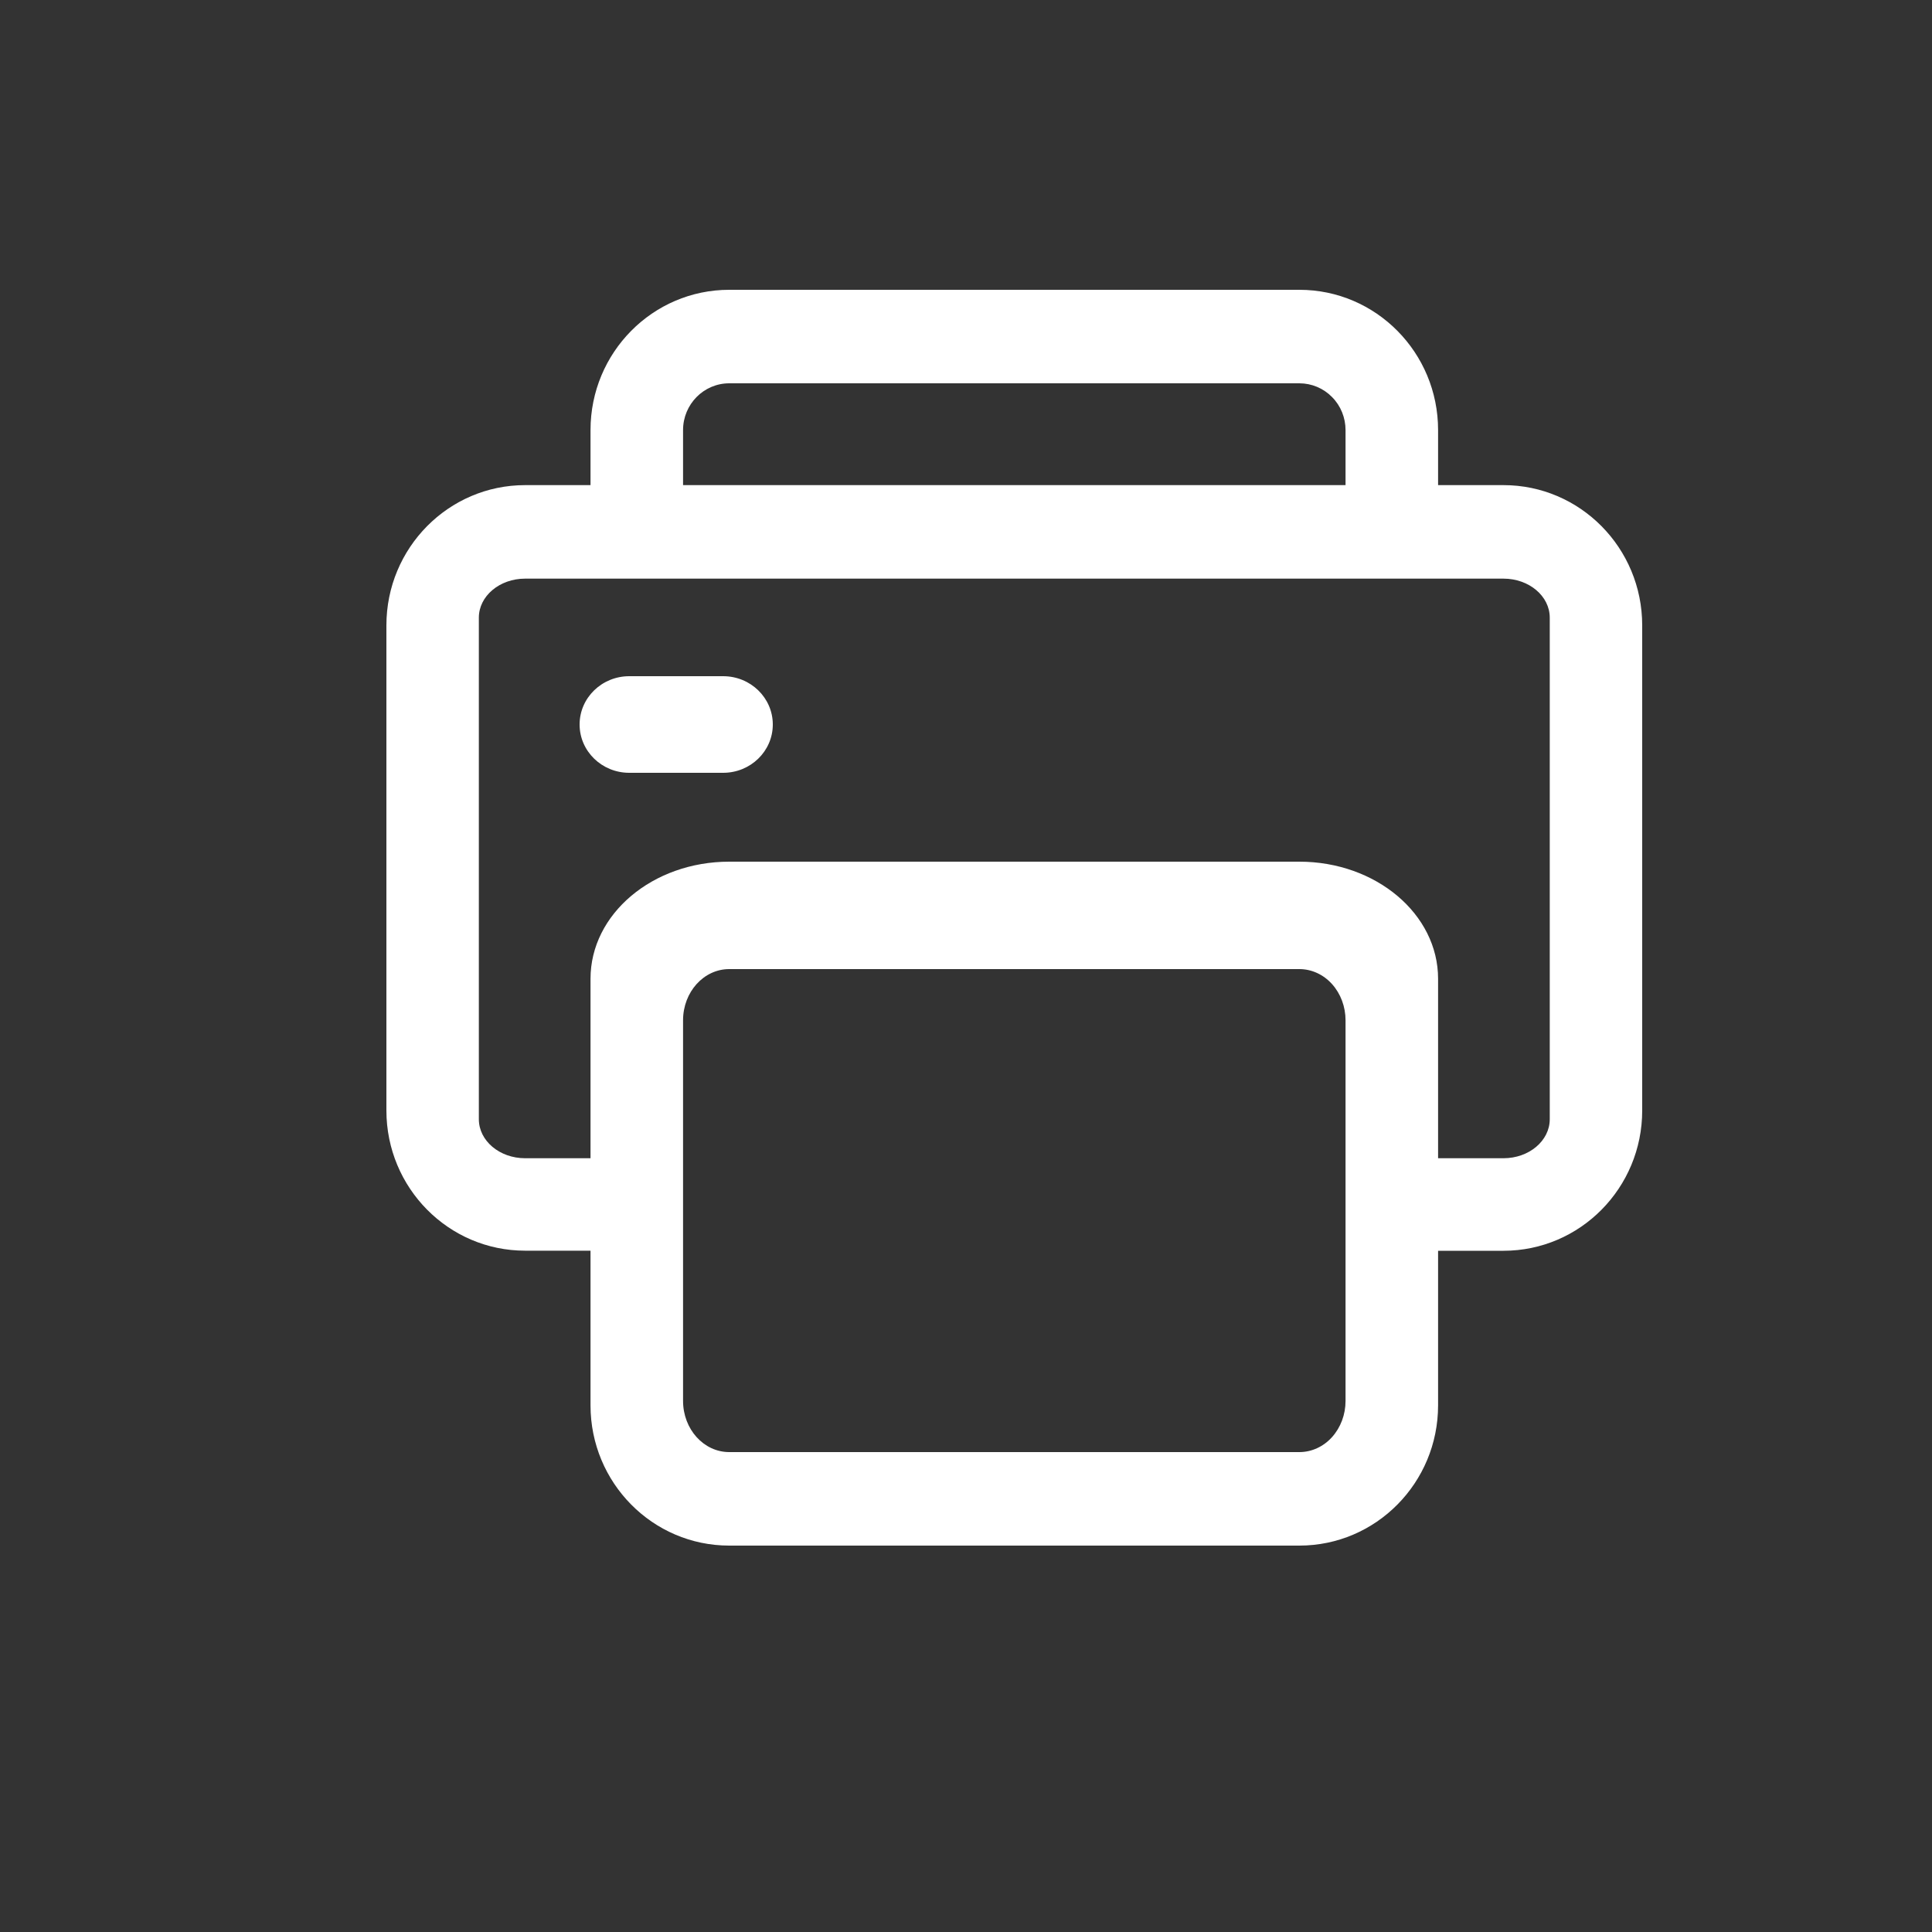 <?xml version="1.0" encoding="UTF-8"?>
<svg width="20px" height="20px" viewBox="0 0 20 20" version="1.1" xmlns="http://www.w3.org/2000/svg" xmlns:xlink="http://www.w3.org/1999/xlink">
    <rect x="0" y="0" width="20" height="20" fill="#333333" stroke="none"/>
    <!-- Generator: Sketch 58 (84663) - https://sketch.com -->
    <title>打印机</title>
    <desc>Created with Sketch.</desc>
    <g id="打印机" stroke="none" stroke-width="1" fill="none" fill-rule="evenodd">
        <g id="编组" transform="translate(4, 3)" fill="#FFFFFF" fill-rule="nonzero">
            <path d="M3.486,4 L2.514,4 C2.23,4 2,4.224 2,4.5 C2,4.776 2.23,5 2.514,5 L3.486,5 C3.77,5 4,4.776 4,4.5 C4,4.224 3.77,4 3.486,4 L3.486,4 Z" id="路径"></path>
            <path d="M11.564,2.022 L10.887,2.022 L10.887,1.452 C10.887,0.65 10.244,-2.48689958e-14 9.451,-2.48689958e-14 L3.549,-2.48689958e-14 C2.756,-2.48689958e-14 2.113,0.65 2.113,1.452 L2.113,2.022 L1.436,2.022 C0.643,2.022 0,2.672 0,3.474 L0,8.495 C0,9.297 0.643,9.947 1.436,9.947 L2.113,9.947 L2.113,11.548 C2.113,12.35 2.756,13 3.549,13 L9.451,13 C10.244,13 10.887,12.35 10.887,11.548 L10.887,9.948 L11.564,9.948 C12.357,9.948 13,9.298 13,8.496 L13,3.474 C13,2.672 12.357,2.022 11.564,2.022 Z M3.071,1.452 C3.071,1.185 3.285,0.968 3.549,0.968 L9.451,0.968 C9.578,0.968 9.7,1.019 9.789,1.11 C9.879,1.2 9.929,1.324 9.929,1.452 L9.929,2.022 L3.071,2.022 L3.071,1.452 Z M9.929,11.502 C9.929,11.643 9.879,11.777 9.789,11.877 C9.7,11.976 9.578,12.032 9.451,12.032 L3.549,12.032 C3.285,12.032 3.071,11.795 3.071,11.502 L3.071,7.562 C3.071,7.269 3.285,7.032 3.549,7.032 L9.451,7.032 C9.578,7.032 9.7,7.088 9.789,7.187 C9.879,7.287 9.929,7.422 9.929,7.562 L9.929,11.502 Z M12.043,8.586 C12.043,8.809 11.829,8.99 11.564,8.99 L10.887,8.99 L10.887,7.132 C10.887,6.462 10.244,5.92 9.451,5.92 L3.549,5.92 C2.756,5.92 2.113,6.462 2.113,7.132 L2.113,8.99 L1.436,8.99 C1.171,8.99 0.957,8.809 0.957,8.586 L0.957,3.394 C0.957,3.171 1.171,2.99 1.436,2.99 L11.564,2.99 C11.829,2.99 12.043,3.171 12.043,3.394 L12.043,8.586 Z" id="形状"></path>
        </g>
    </g>
</svg>